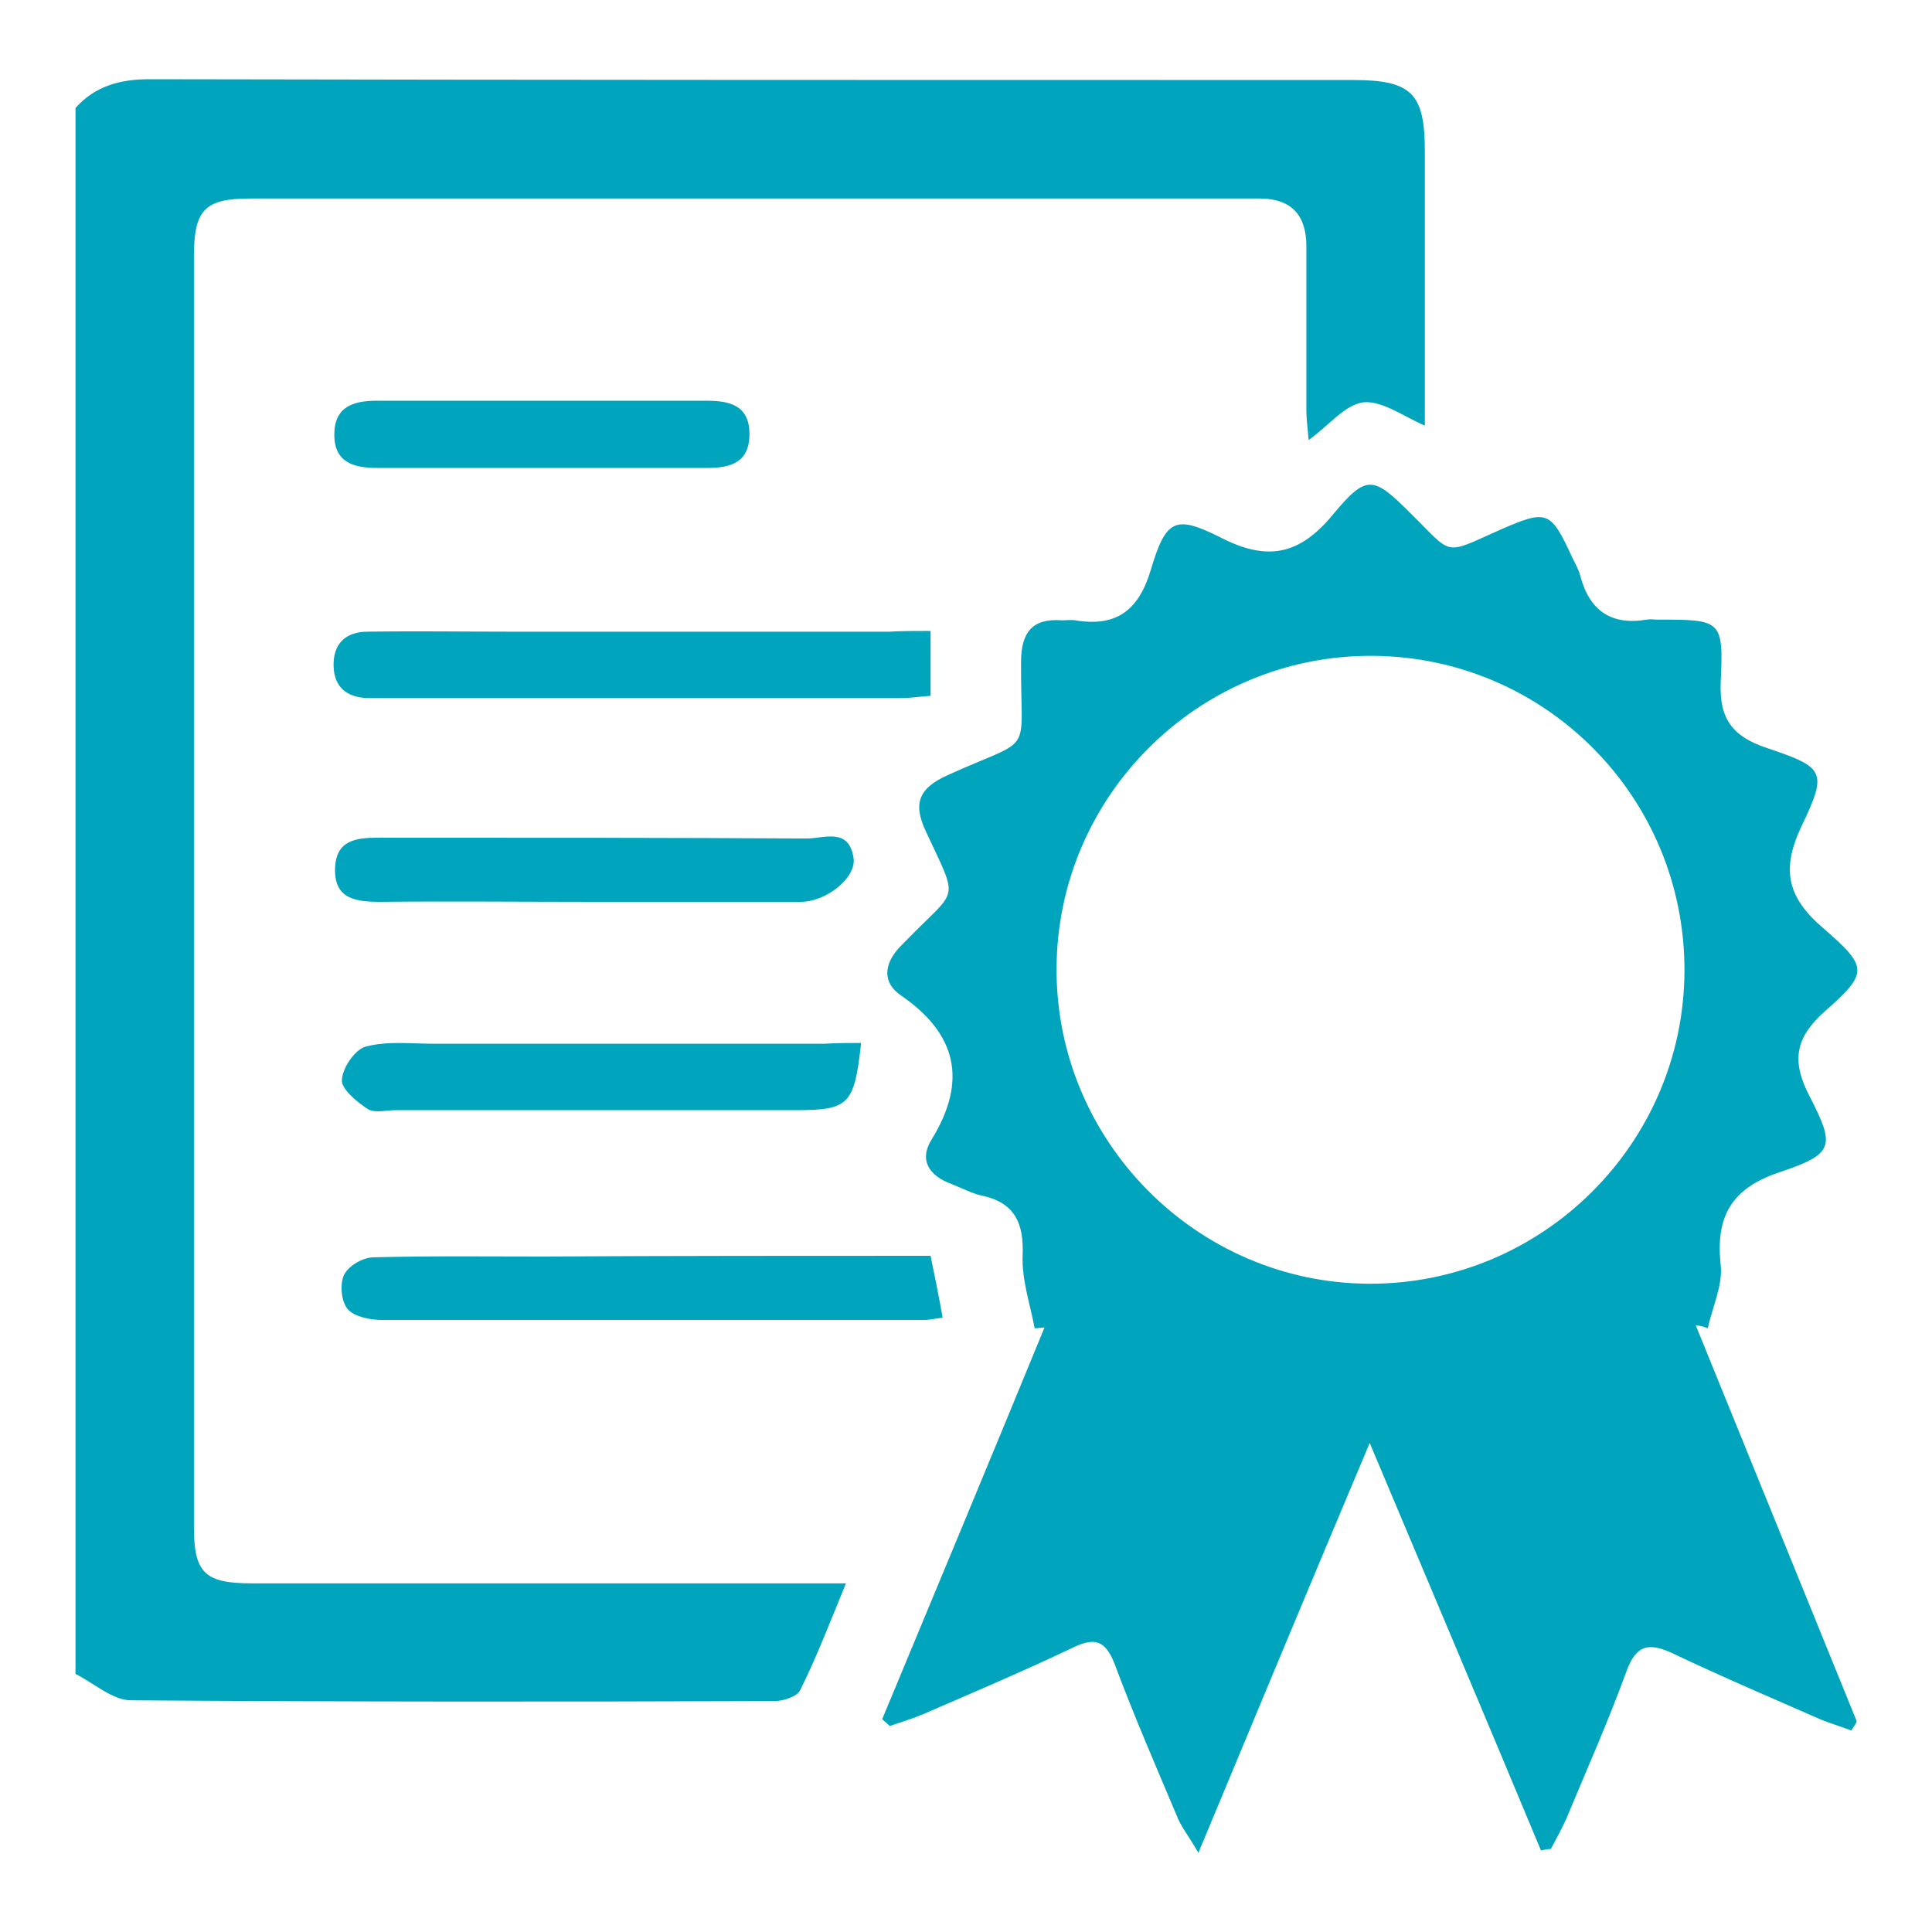 <svg width="24" height="24" viewBox="0 0 24 24" fill="none" xmlns="http://www.w3.org/2000/svg">
<path d="M0.938 1.341C1.181 1.069 1.491 0.984 1.856 0.984C6.844 0.994 11.822 0.994 16.809 0.994C17.541 0.994 17.7 1.163 17.7 1.884C17.7 3.019 17.7 4.153 17.7 5.287C17.438 5.175 17.175 4.978 16.941 4.997C16.706 5.025 16.509 5.287 16.256 5.466C16.247 5.334 16.228 5.213 16.228 5.091C16.228 4.416 16.228 3.741 16.228 3.056C16.228 2.672 16.041 2.466 15.647 2.466C15.6 2.466 15.562 2.466 15.516 2.466C11.381 2.466 7.247 2.466 3.112 2.466C2.541 2.466 2.409 2.606 2.409 3.188C2.409 8.447 2.409 13.706 2.409 18.966C2.409 19.538 2.541 19.669 3.131 19.669C5.409 19.669 7.678 19.669 9.956 19.669C10.116 19.669 10.266 19.669 10.509 19.669C10.312 20.147 10.144 20.587 9.938 21C9.9 21.075 9.731 21.131 9.628 21.131C6.966 21.141 4.294 21.141 1.631 21.122C1.397 21.122 1.163 20.906 0.938 20.794C0.938 14.316 0.938 7.828 0.938 1.341Z" fill="#01A4BD"/>
<path d="M21.065 16.463C21.731 18.103 22.396 19.734 23.062 21.375C23.072 21.394 23.043 21.422 22.997 21.497C22.875 21.45 22.753 21.413 22.631 21.366C22.012 21.094 21.393 20.831 20.784 20.541C20.484 20.4 20.325 20.428 20.203 20.766C19.978 21.384 19.706 21.994 19.453 22.603C19.396 22.725 19.331 22.847 19.265 22.969C19.218 22.969 19.181 22.978 19.143 22.988C18.459 21.347 17.765 19.706 17.015 17.925C16.284 19.659 15.609 21.281 14.887 23.016C14.756 22.791 14.662 22.678 14.615 22.547C14.353 21.928 14.081 21.3 13.847 20.672C13.734 20.381 13.603 20.334 13.331 20.466C12.722 20.756 12.103 21.019 11.475 21.291C11.343 21.347 11.193 21.394 11.053 21.441C11.025 21.413 10.987 21.384 10.959 21.356C11.634 19.734 12.309 18.113 12.975 16.491C12.937 16.491 12.9 16.5 12.853 16.5C12.796 16.2 12.693 15.9 12.703 15.6C12.722 15.188 12.6 14.934 12.187 14.85C12.065 14.822 11.943 14.756 11.822 14.709C11.54 14.606 11.409 14.409 11.578 14.147C12.018 13.425 11.887 12.844 11.193 12.366C10.959 12.206 10.978 11.981 11.175 11.766C11.203 11.738 11.24 11.7 11.268 11.672C11.906 11.016 11.915 11.222 11.503 10.331C11.334 9.975 11.418 9.788 11.775 9.628C12.871 9.131 12.675 9.431 12.684 8.222C12.684 7.856 12.825 7.678 13.19 7.706C13.246 7.706 13.312 7.697 13.359 7.706C13.865 7.791 14.146 7.584 14.296 7.078C14.484 6.45 14.597 6.394 15.159 6.675C15.74 6.975 16.143 6.9 16.565 6.384C16.978 5.888 17.062 5.916 17.521 6.375C18.065 6.909 17.915 6.9 18.656 6.572C19.218 6.328 19.265 6.347 19.528 6.919C19.565 6.994 19.612 7.078 19.631 7.153C19.743 7.584 20.015 7.772 20.456 7.697C20.503 7.688 20.54 7.697 20.587 7.697C21.384 7.697 21.412 7.697 21.375 8.475C21.356 8.934 21.525 9.15 21.947 9.291C22.668 9.534 22.706 9.581 22.378 10.266C22.125 10.8 22.2 11.147 22.65 11.531C23.212 12.019 23.212 12.084 22.659 12.572C22.293 12.9 22.256 13.191 22.481 13.622C22.8 14.241 22.781 14.334 22.115 14.559C21.515 14.756 21.309 15.103 21.375 15.713C21.403 15.966 21.271 16.238 21.215 16.5C21.15 16.472 21.112 16.472 21.065 16.463ZM17.043 8.147C14.896 8.138 13.134 9.881 13.125 12.028C13.115 14.175 14.868 15.938 17.006 15.947C19.153 15.956 20.915 14.213 20.925 12.066C20.934 9.909 19.2 8.156 17.043 8.147Z" fill="#01A4BD"/>
<path d="M11.56 7.838C11.56 8.138 11.56 8.372 11.56 8.644C11.428 8.653 11.306 8.672 11.185 8.672C9.038 8.672 6.891 8.672 4.744 8.672C4.688 8.672 4.631 8.672 4.566 8.672C4.313 8.663 4.153 8.541 4.144 8.278C4.135 7.997 4.294 7.847 4.566 7.847C5.175 7.838 5.775 7.847 6.375 7.847C7.931 7.847 9.488 7.847 11.044 7.847C11.203 7.838 11.363 7.838 11.56 7.838Z" fill="#01A4BD"/>
<path d="M11.56 15.6C11.616 15.872 11.663 16.106 11.71 16.369C11.616 16.378 11.55 16.397 11.485 16.397C9.235 16.397 6.994 16.397 4.744 16.397C4.603 16.397 4.407 16.359 4.322 16.266C4.238 16.172 4.219 15.947 4.275 15.834C4.332 15.722 4.51 15.619 4.641 15.619C5.344 15.6 6.057 15.609 6.76 15.609C8.344 15.6 9.928 15.6 11.56 15.6Z" fill="#01A4BD"/>
<path d="M10.697 12.956C10.613 13.725 10.547 13.791 9.881 13.791C8.222 13.791 6.572 13.791 4.913 13.791C4.8 13.791 4.66 13.828 4.575 13.781C4.444 13.697 4.247 13.537 4.247 13.425C4.247 13.275 4.406 13.041 4.538 13.003C4.81 12.928 5.11 12.966 5.4 12.966C7.013 12.966 8.625 12.966 10.238 12.966C10.388 12.956 10.538 12.956 10.697 12.956Z" fill="#01A4BD"/>
<path d="M7.322 11.203C6.459 11.203 5.597 11.194 4.725 11.203C4.415 11.203 4.153 11.166 4.162 10.791C4.172 10.434 4.425 10.406 4.706 10.406C6.478 10.406 8.25 10.406 10.022 10.416C10.237 10.416 10.547 10.275 10.603 10.659C10.64 10.903 10.265 11.203 9.947 11.203C9.169 11.203 8.39 11.203 7.612 11.203C7.519 11.203 7.415 11.203 7.322 11.203Z" fill="#01A4BD"/>
<path d="M6.713 5.813C6.038 5.813 5.363 5.813 4.688 5.813C4.397 5.813 4.153 5.747 4.153 5.4C4.153 5.053 4.388 4.978 4.678 4.978C6.047 4.978 7.416 4.978 8.785 4.978C9.075 4.978 9.31 5.044 9.31 5.391C9.31 5.747 9.075 5.813 8.785 5.813C8.091 5.813 7.397 5.813 6.713 5.813Z" fill="#01A4BD"/>
</svg>
